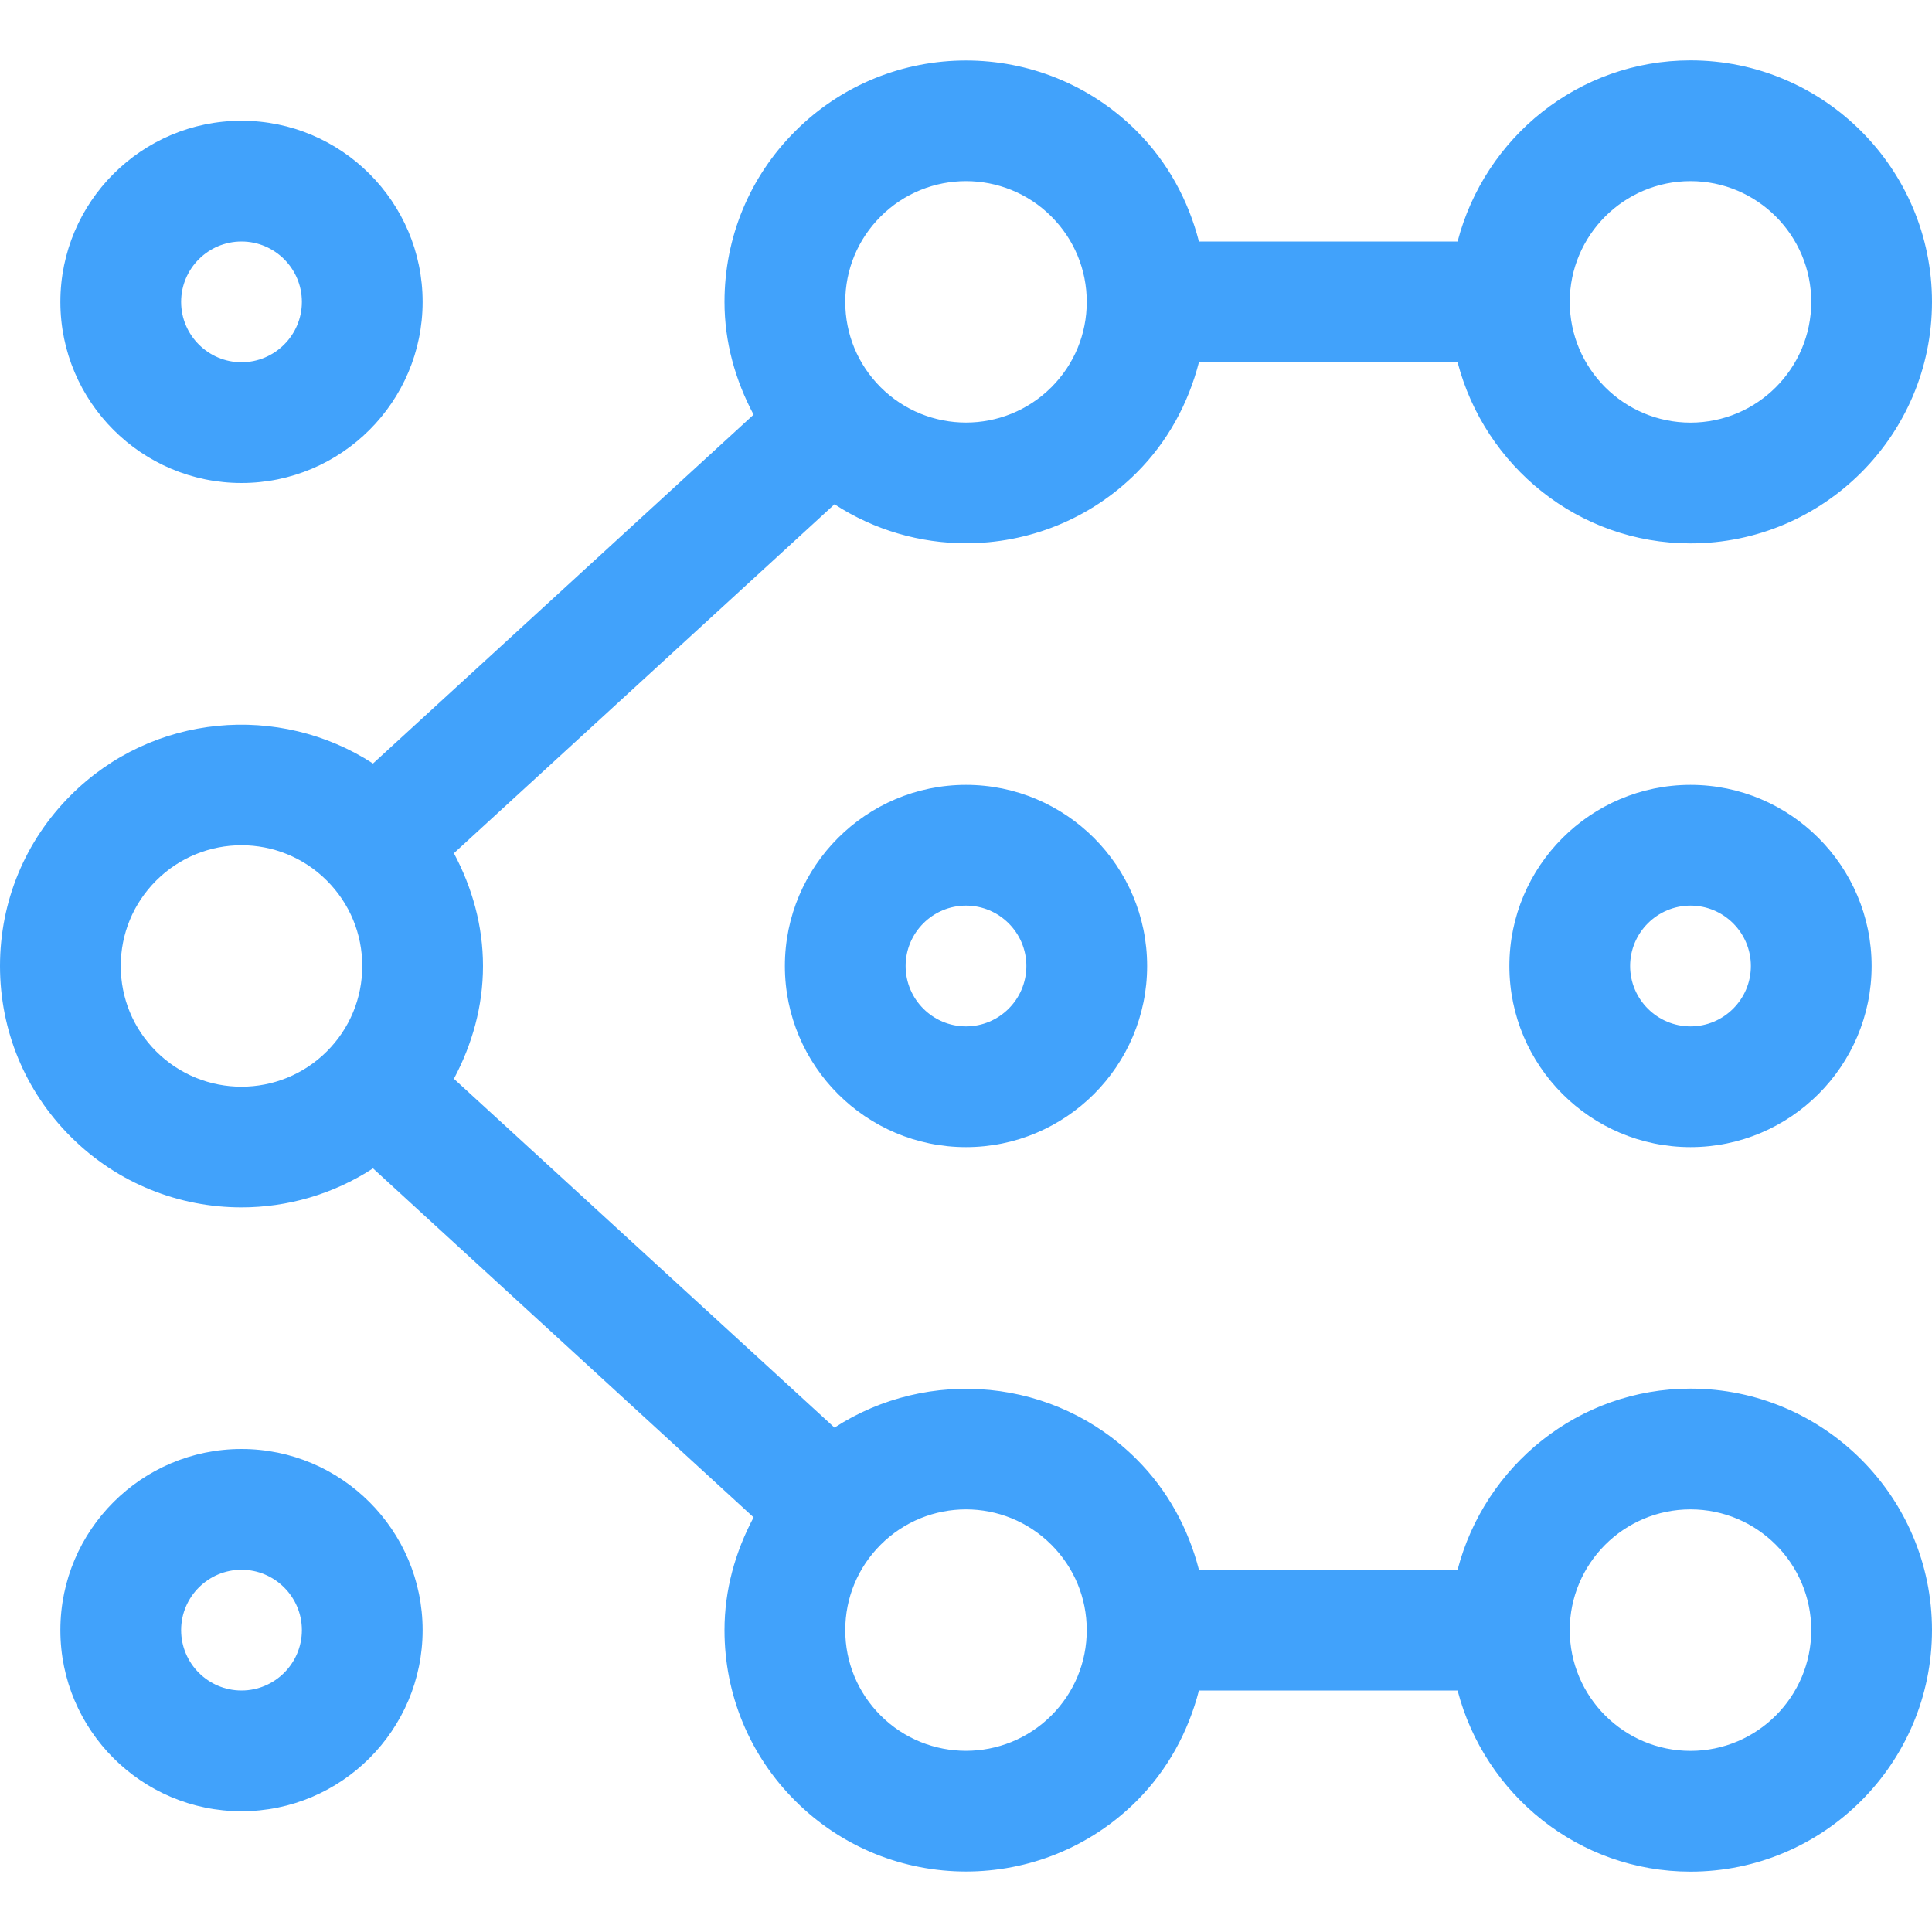 <?xml version="1.0" encoding="UTF-8"?>
<svg width="16px" height="16px" viewBox="0 0 16 16" version="1.1" xmlns="http://www.w3.org/2000/svg" xmlns:xlink="http://www.w3.org/1999/xlink">
    <title>Icon-Service/16/AWS-Application-Composer_16</title>
    <g id="Icon-Service/16/AWS-Application-Composer_16" stroke="none" stroke-width="1" fill="none" fill-rule="evenodd">
        <path d="M14,14.5 C13.448,14.5 13,14.051 13,13.5 C13,12.949 13.448,12.5 14,12.5 C14.552,12.5 15,12.949 15,13.5 C15,14.051 14.552,14.5 14,14.5 M8.707,14.207 C8.316,14.597 7.684,14.597 7.293,14.207 C7.104,14.018 7,13.767 7,13.5 C7,13.233 7.104,12.982 7.293,12.793 C7.488,12.598 7.744,12.5 8,12.5 C8.256,12.5 8.512,12.598 8.707,12.793 C8.896,12.982 9,13.233 9,13.5 C9,13.767 8.896,14.018 8.707,14.207 M1.293,8.707 C1.104,8.518 1,8.267 1,8 C1,7.733 1.104,7.482 1.293,7.293 C1.488,7.098 1.744,7 2,7 C2.256,7 2.512,7.098 2.707,7.293 C2.896,7.482 3,7.733 3,8 C3,8.267 2.896,8.518 2.707,8.707 C2.316,9.097 1.684,9.097 1.293,8.707 M7.293,1.793 C7.488,1.598 7.744,1.5 8,1.5 C8.256,1.5 8.512,1.598 8.707,1.793 C8.896,1.982 9,2.233 9,2.5 C9,2.767 8.896,3.018 8.707,3.207 C8.316,3.597 7.684,3.597 7.293,3.207 C7.104,3.018 7,2.767 7,2.5 C7,2.233 7.104,1.982 7.293,1.793 M14,1.5 C14.552,1.5 15,1.949 15,2.5 C15,3.051 14.552,3.5 14,3.5 C13.448,3.5 13,3.051 13,2.5 C13,1.949 13.448,1.5 14,1.5 M14,11.5 C13.071,11.5 12.295,12.14 12.071,13 L9.929,13 C9.841,12.658 9.67,12.342 9.414,12.086 C8.736,11.407 7.686,11.32 6.911,11.823 L3.759,8.934 C3.911,8.648 4,8.333 4,8 C4,7.667 3.911,7.352 3.759,7.066 L6.911,4.176 C7.241,4.391 7.621,4.499 8,4.499 C8.512,4.499 9.024,4.304 9.414,3.914 C9.67,3.658 9.841,3.342 9.929,3 L12.071,3 C12.295,3.86 13.071,4.5 14,4.5 C15.103,4.5 16,3.603 16,2.5 C16,1.397 15.103,0.5 14,0.5 C13.071,0.5 12.295,1.14 12.071,2 L9.929,2 C9.841,1.658 9.67,1.342 9.414,1.086 C8.635,0.306 7.365,0.306 6.586,1.086 C6.208,1.463 6,1.966 6,2.5 C6,2.833 6.089,3.148 6.241,3.434 L3.089,6.323 C2.314,5.82 1.264,5.907 0.586,6.586 C0.208,6.963 0,7.466 0,8 C0,8.534 0.208,9.037 0.586,9.414 C0.976,9.804 1.488,9.999 2,9.999 C2.379,9.999 2.759,9.891 3.089,9.676 L6.241,12.566 C6.089,12.852 6,13.167 6,13.5 C6,14.034 6.208,14.537 6.586,14.914 C6.976,15.304 7.488,15.499 8,15.499 C8.512,15.499 9.024,15.304 9.414,14.914 C9.67,14.658 9.841,14.342 9.929,14 L12.071,14 C12.295,14.86 13.071,15.5 14,15.5 C15.103,15.5 16,14.603 16,13.5 C16,12.397 15.103,11.5 14,11.5 M2,14 C1.725,14 1.5,13.776 1.5,13.5 C1.5,13.224 1.725,13 2,13 C2.275,13 2.5,13.224 2.5,13.5 C2.5,13.776 2.275,14 2,14 M2,12 C1.173,12 0.5,12.673 0.5,13.5 C0.5,14.327 1.173,15 2,15 C2.827,15 3.5,14.327 3.5,13.5 C3.5,12.673 2.827,12 2,12 M14,8.5 C13.725,8.5 13.5,8.276 13.5,8 C13.5,7.724 13.725,7.5 14,7.5 C14.275,7.5 14.5,7.724 14.5,8 C14.5,8.276 14.275,8.5 14,8.5 M14,6.5 C13.173,6.5 12.5,7.173 12.5,8 C12.5,8.827 13.173,9.5 14,9.5 C14.827,9.5 15.5,8.827 15.5,8 C15.5,7.173 14.827,6.5 14,6.5 M8,8.5 C7.725,8.5 7.5,8.276 7.5,8 C7.5,7.724 7.725,7.5 8,7.5 C8.275,7.5 8.5,7.724 8.5,8 C8.5,8.276 8.275,8.5 8,8.5 M8,6.5 C7.173,6.5 6.5,7.173 6.5,8 C6.5,8.827 7.173,9.5 8,9.5 C8.827,9.5 9.5,8.827 9.5,8 C9.5,7.173 8.827,6.5 8,6.5 M2,2 C2.275,2 2.5,2.224 2.5,2.5 C2.5,2.776 2.275,3 2,3 C1.725,3 1.5,2.776 1.5,2.5 C1.5,2.224 1.725,2 2,2 M2,4 C2.827,4 3.5,3.327 3.5,2.5 C3.5,1.673 2.827,1 2,1 C1.173,1 0.5,1.673 0.5,2.5 C0.5,3.327 1.173,4 2,4" id="Fill-7" fill="#41A2FB"></path>
    </g>
</svg>
